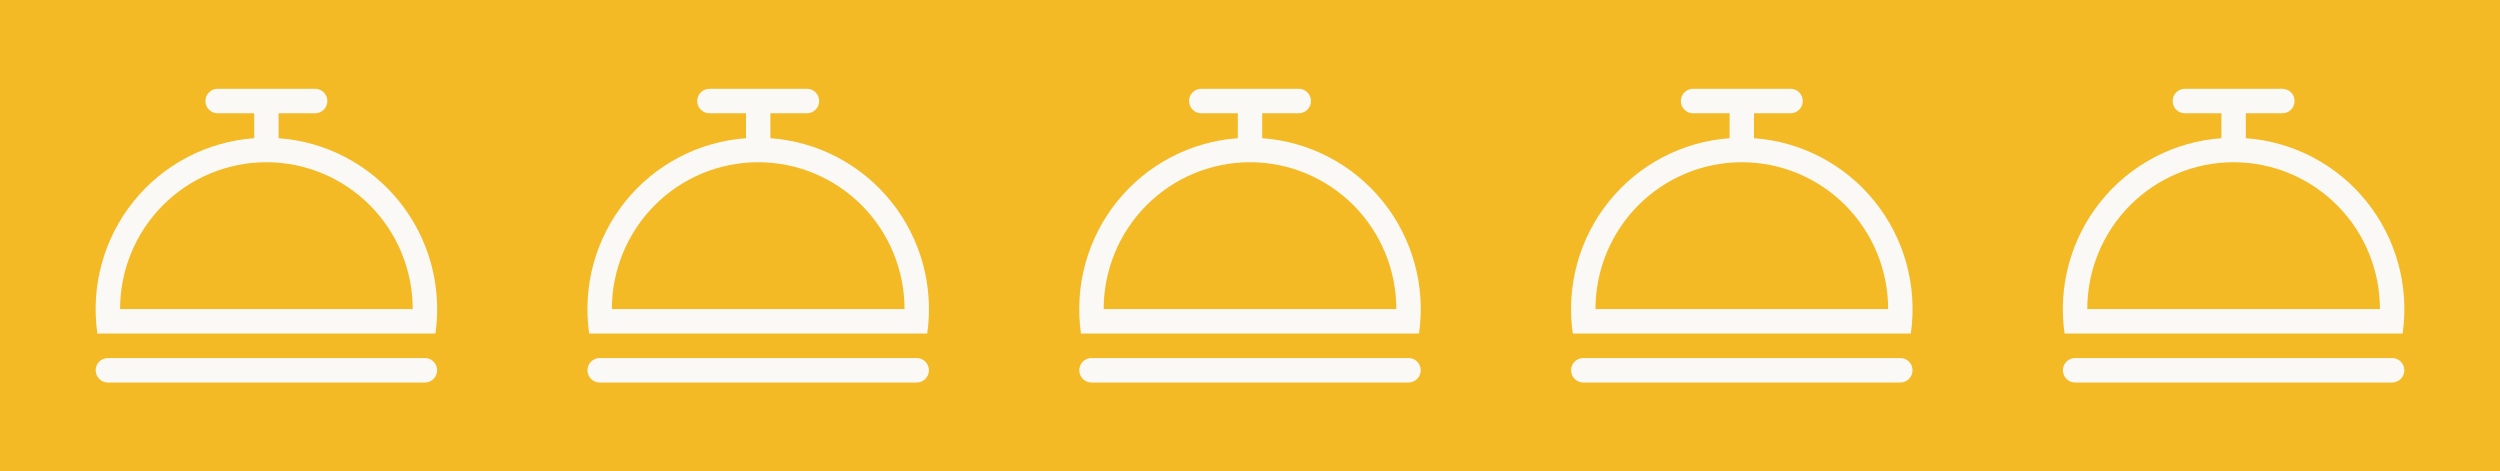 <svg width="366" height="69" viewBox="0 0 366 69" fill="none" xmlns="http://www.w3.org/2000/svg">
<rect x="0" y="0" width="366" height="69" fill="#333333" stroke="none"/>
<rect x="0.75" y="0.75" width="364.5" height="67.5" fill="#F4BA26" stroke="#F4BA26" stroke-width="1.5"/>
<path d="M37.215 20.231V16.583H31.859C31.386 16.583 30.931 16.395 30.597 16.059C30.262 15.723 30.074 15.267 30.074 14.792C30.074 14.316 30.262 13.861 30.597 13.525C30.931 13.189 31.386 13 31.859 13H46.141C46.614 13 47.069 13.189 47.403 13.525C47.738 13.861 47.926 14.316 47.926 14.792C47.926 15.267 47.738 15.723 47.403 16.059C47.069 16.395 46.614 16.583 46.141 16.583H40.785V20.231C44.21 20.477 47.548 21.427 50.591 23.025C53.634 24.622 56.316 26.832 58.47 29.515C60.624 32.199 62.204 35.299 63.112 38.623C64.019 41.947 64.234 45.422 63.744 48.833H14.256C13.766 45.422 13.981 41.947 14.888 38.623C15.796 35.299 17.376 32.199 19.53 29.515C21.684 26.832 24.366 24.622 27.409 23.025C30.451 21.427 33.79 20.477 37.215 20.231V20.231ZM17.577 45.25H60.423C60.423 42.427 59.869 39.631 58.792 37.022C57.716 34.414 56.138 32.044 54.148 30.047C52.159 28.051 49.797 26.467 47.198 25.387C44.599 24.306 41.813 23.75 39 23.75C36.187 23.75 33.401 24.306 30.802 25.387C28.203 26.467 25.841 28.051 23.852 30.047C21.862 32.044 20.284 34.414 19.208 37.022C18.131 39.631 17.577 42.427 17.577 45.25V45.25ZM15.792 52.417H62.208C62.682 52.417 63.136 52.605 63.471 52.941C63.806 53.277 63.994 53.733 63.994 54.208C63.994 54.684 63.806 55.139 63.471 55.475C63.136 55.811 62.682 56 62.208 56H15.792C15.318 56 14.864 55.811 14.529 55.475C14.194 55.139 14.006 54.684 14.006 54.208C14.006 53.733 14.194 53.277 14.529 52.941C14.864 52.605 15.318 52.417 15.792 52.417V52.417Z" fill="#FAF9F6"/>
<path d="M109.215 20.231V16.583H103.859C103.385 16.583 102.931 16.395 102.597 16.059C102.262 15.723 102.074 15.267 102.074 14.792C102.074 14.316 102.262 13.861 102.597 13.525C102.931 13.189 103.385 13 103.859 13H118.141C118.615 13 119.069 13.189 119.403 13.525C119.738 13.861 119.926 14.316 119.926 14.792C119.926 15.267 119.738 15.723 119.403 16.059C119.069 16.395 118.615 16.583 118.141 16.583H112.785V20.231C116.21 20.477 119.548 21.427 122.591 23.025C125.634 24.622 128.316 26.832 130.47 29.515C132.624 32.199 134.204 35.299 135.112 38.623C136.019 41.947 136.234 45.422 135.744 48.833H86.256C85.766 45.422 85.981 41.947 86.888 38.623C87.796 35.299 89.376 32.199 91.53 29.515C93.684 26.832 96.366 24.622 99.409 23.025C102.452 21.427 105.79 20.477 109.215 20.231V20.231ZM89.577 45.25H132.423C132.423 42.427 131.869 39.631 130.792 37.022C129.716 34.414 128.138 32.044 126.148 30.047C124.159 28.051 121.797 26.467 119.198 25.387C116.599 24.306 113.813 23.75 111 23.75C108.187 23.75 105.401 24.306 102.802 25.387C100.203 26.467 97.841 28.051 95.852 30.047C93.862 32.044 92.284 34.414 91.208 37.022C90.131 39.631 89.577 42.427 89.577 45.25V45.25ZM87.792 52.417H134.208C134.682 52.417 135.136 52.605 135.471 52.941C135.806 53.277 135.994 53.733 135.994 54.208C135.994 54.684 135.806 55.139 135.471 55.475C135.136 55.811 134.682 56 134.208 56H87.792C87.318 56 86.864 55.811 86.529 55.475C86.194 55.139 86.006 54.684 86.006 54.208C86.006 53.733 86.194 53.277 86.529 52.941C86.864 52.605 87.318 52.417 87.792 52.417V52.417Z" fill="#FAF9F6"/>
<path d="M181.215 20.231V16.583H175.859C175.385 16.583 174.931 16.395 174.597 16.059C174.262 15.723 174.074 15.267 174.074 14.792C174.074 14.316 174.262 13.861 174.597 13.525C174.931 13.189 175.385 13 175.859 13H190.141C190.615 13 191.069 13.189 191.403 13.525C191.738 13.861 191.926 14.316 191.926 14.792C191.926 15.267 191.738 15.723 191.403 16.059C191.069 16.395 190.615 16.583 190.141 16.583H184.785V20.231C188.21 20.477 191.548 21.427 194.591 23.025C197.634 24.622 200.316 26.832 202.47 29.515C204.624 32.199 206.204 35.299 207.112 38.623C208.019 41.947 208.234 45.422 207.744 48.833H158.256C157.766 45.422 157.981 41.947 158.888 38.623C159.796 35.299 161.376 32.199 163.53 29.515C165.684 26.832 168.366 24.622 171.409 23.025C174.452 21.427 177.79 20.477 181.215 20.231V20.231ZM161.577 45.25H204.423C204.423 42.427 203.869 39.631 202.792 37.022C201.716 34.414 200.138 32.044 198.148 30.047C196.159 28.051 193.797 26.467 191.198 25.387C188.599 24.306 185.813 23.75 183 23.75C180.187 23.75 177.401 24.306 174.802 25.387C172.203 26.467 169.841 28.051 167.852 30.047C165.862 32.044 164.284 34.414 163.208 37.022C162.131 39.631 161.577 42.427 161.577 45.25V45.25ZM159.792 52.417H206.208C206.682 52.417 207.136 52.605 207.471 52.941C207.806 53.277 207.994 53.733 207.994 54.208C207.994 54.684 207.806 55.139 207.471 55.475C207.136 55.811 206.682 56 206.208 56H159.792C159.318 56 158.864 55.811 158.529 55.475C158.194 55.139 158.006 54.684 158.006 54.208C158.006 53.733 158.194 53.277 158.529 52.941C158.864 52.605 159.318 52.417 159.792 52.417V52.417Z" fill="#FAF9F6"/>
<path d="M253.215 20.231V16.583H247.859C247.385 16.583 246.931 16.395 246.597 16.059C246.262 15.723 246.074 15.267 246.074 14.792C246.074 14.316 246.262 13.861 246.597 13.525C246.931 13.189 247.385 13 247.859 13H262.141C262.615 13 263.069 13.189 263.403 13.525C263.738 13.861 263.926 14.316 263.926 14.792C263.926 15.267 263.738 15.723 263.403 16.059C263.069 16.395 262.615 16.583 262.141 16.583H256.785V20.231C260.21 20.477 263.548 21.427 266.591 23.025C269.634 24.622 272.316 26.832 274.47 29.515C276.624 32.199 278.204 35.299 279.112 38.623C280.019 41.947 280.234 45.422 279.744 48.833H230.256C229.766 45.422 229.981 41.947 230.888 38.623C231.796 35.299 233.376 32.199 235.53 29.515C237.684 26.832 240.366 24.622 243.409 23.025C246.452 21.427 249.79 20.477 253.215 20.231V20.231ZM233.577 45.25H276.423C276.423 42.427 275.869 39.631 274.792 37.022C273.716 34.414 272.138 32.044 270.148 30.047C268.159 28.051 265.797 26.467 263.198 25.387C260.599 24.306 257.813 23.75 255 23.75C252.187 23.75 249.401 24.306 246.802 25.387C244.203 26.467 241.841 28.051 239.852 30.047C237.862 32.044 236.284 34.414 235.208 37.022C234.131 39.631 233.577 42.427 233.577 45.25V45.25ZM231.792 52.417H278.208C278.682 52.417 279.136 52.605 279.471 52.941C279.806 53.277 279.994 53.733 279.994 54.208C279.994 54.684 279.806 55.139 279.471 55.475C279.136 55.811 278.682 56 278.208 56H231.792C231.318 56 230.864 55.811 230.529 55.475C230.194 55.139 230.006 54.684 230.006 54.208C230.006 53.733 230.194 53.277 230.529 52.941C230.864 52.605 231.318 52.417 231.792 52.417V52.417Z" fill="#FAF9F6"/>
<path d="M325.215 20.231V16.583H319.859C319.385 16.583 318.931 16.395 318.597 16.059C318.262 15.723 318.074 15.267 318.074 14.792C318.074 14.316 318.262 13.861 318.597 13.525C318.931 13.189 319.385 13 319.859 13H334.141C334.615 13 335.069 13.189 335.403 13.525C335.738 13.861 335.926 14.316 335.926 14.792C335.926 15.267 335.738 15.723 335.403 16.059C335.069 16.395 334.615 16.583 334.141 16.583H328.785V20.231C332.21 20.477 335.548 21.427 338.591 23.025C341.634 24.622 344.316 26.832 346.47 29.515C348.624 32.199 350.204 35.299 351.112 38.623C352.019 41.947 352.234 45.422 351.744 48.833H302.256C301.766 45.422 301.981 41.947 302.888 38.623C303.796 35.299 305.376 32.199 307.53 29.515C309.684 26.832 312.366 24.622 315.409 23.025C318.452 21.427 321.79 20.477 325.215 20.231V20.231ZM305.577 45.25H348.423C348.423 42.427 347.869 39.631 346.792 37.022C345.716 34.414 344.138 32.044 342.148 30.047C340.159 28.051 337.797 26.467 335.198 25.387C332.599 24.306 329.813 23.75 327 23.75C324.187 23.75 321.401 24.306 318.802 25.387C316.203 26.467 313.841 28.051 311.852 30.047C309.862 32.044 308.284 34.414 307.208 37.022C306.131 39.631 305.577 42.427 305.577 45.25V45.25ZM303.792 52.417H350.208C350.682 52.417 351.136 52.605 351.471 52.941C351.806 53.277 351.994 53.733 351.994 54.208C351.994 54.684 351.806 55.139 351.471 55.475C351.136 55.811 350.682 56 350.208 56H303.792C303.318 56 302.864 55.811 302.529 55.475C302.194 55.139 302.006 54.684 302.006 54.208C302.006 53.733 302.194 53.277 302.529 52.941C302.864 52.605 303.318 52.417 303.792 52.417V52.417Z" fill="#FAF9F6"/>
</svg>
